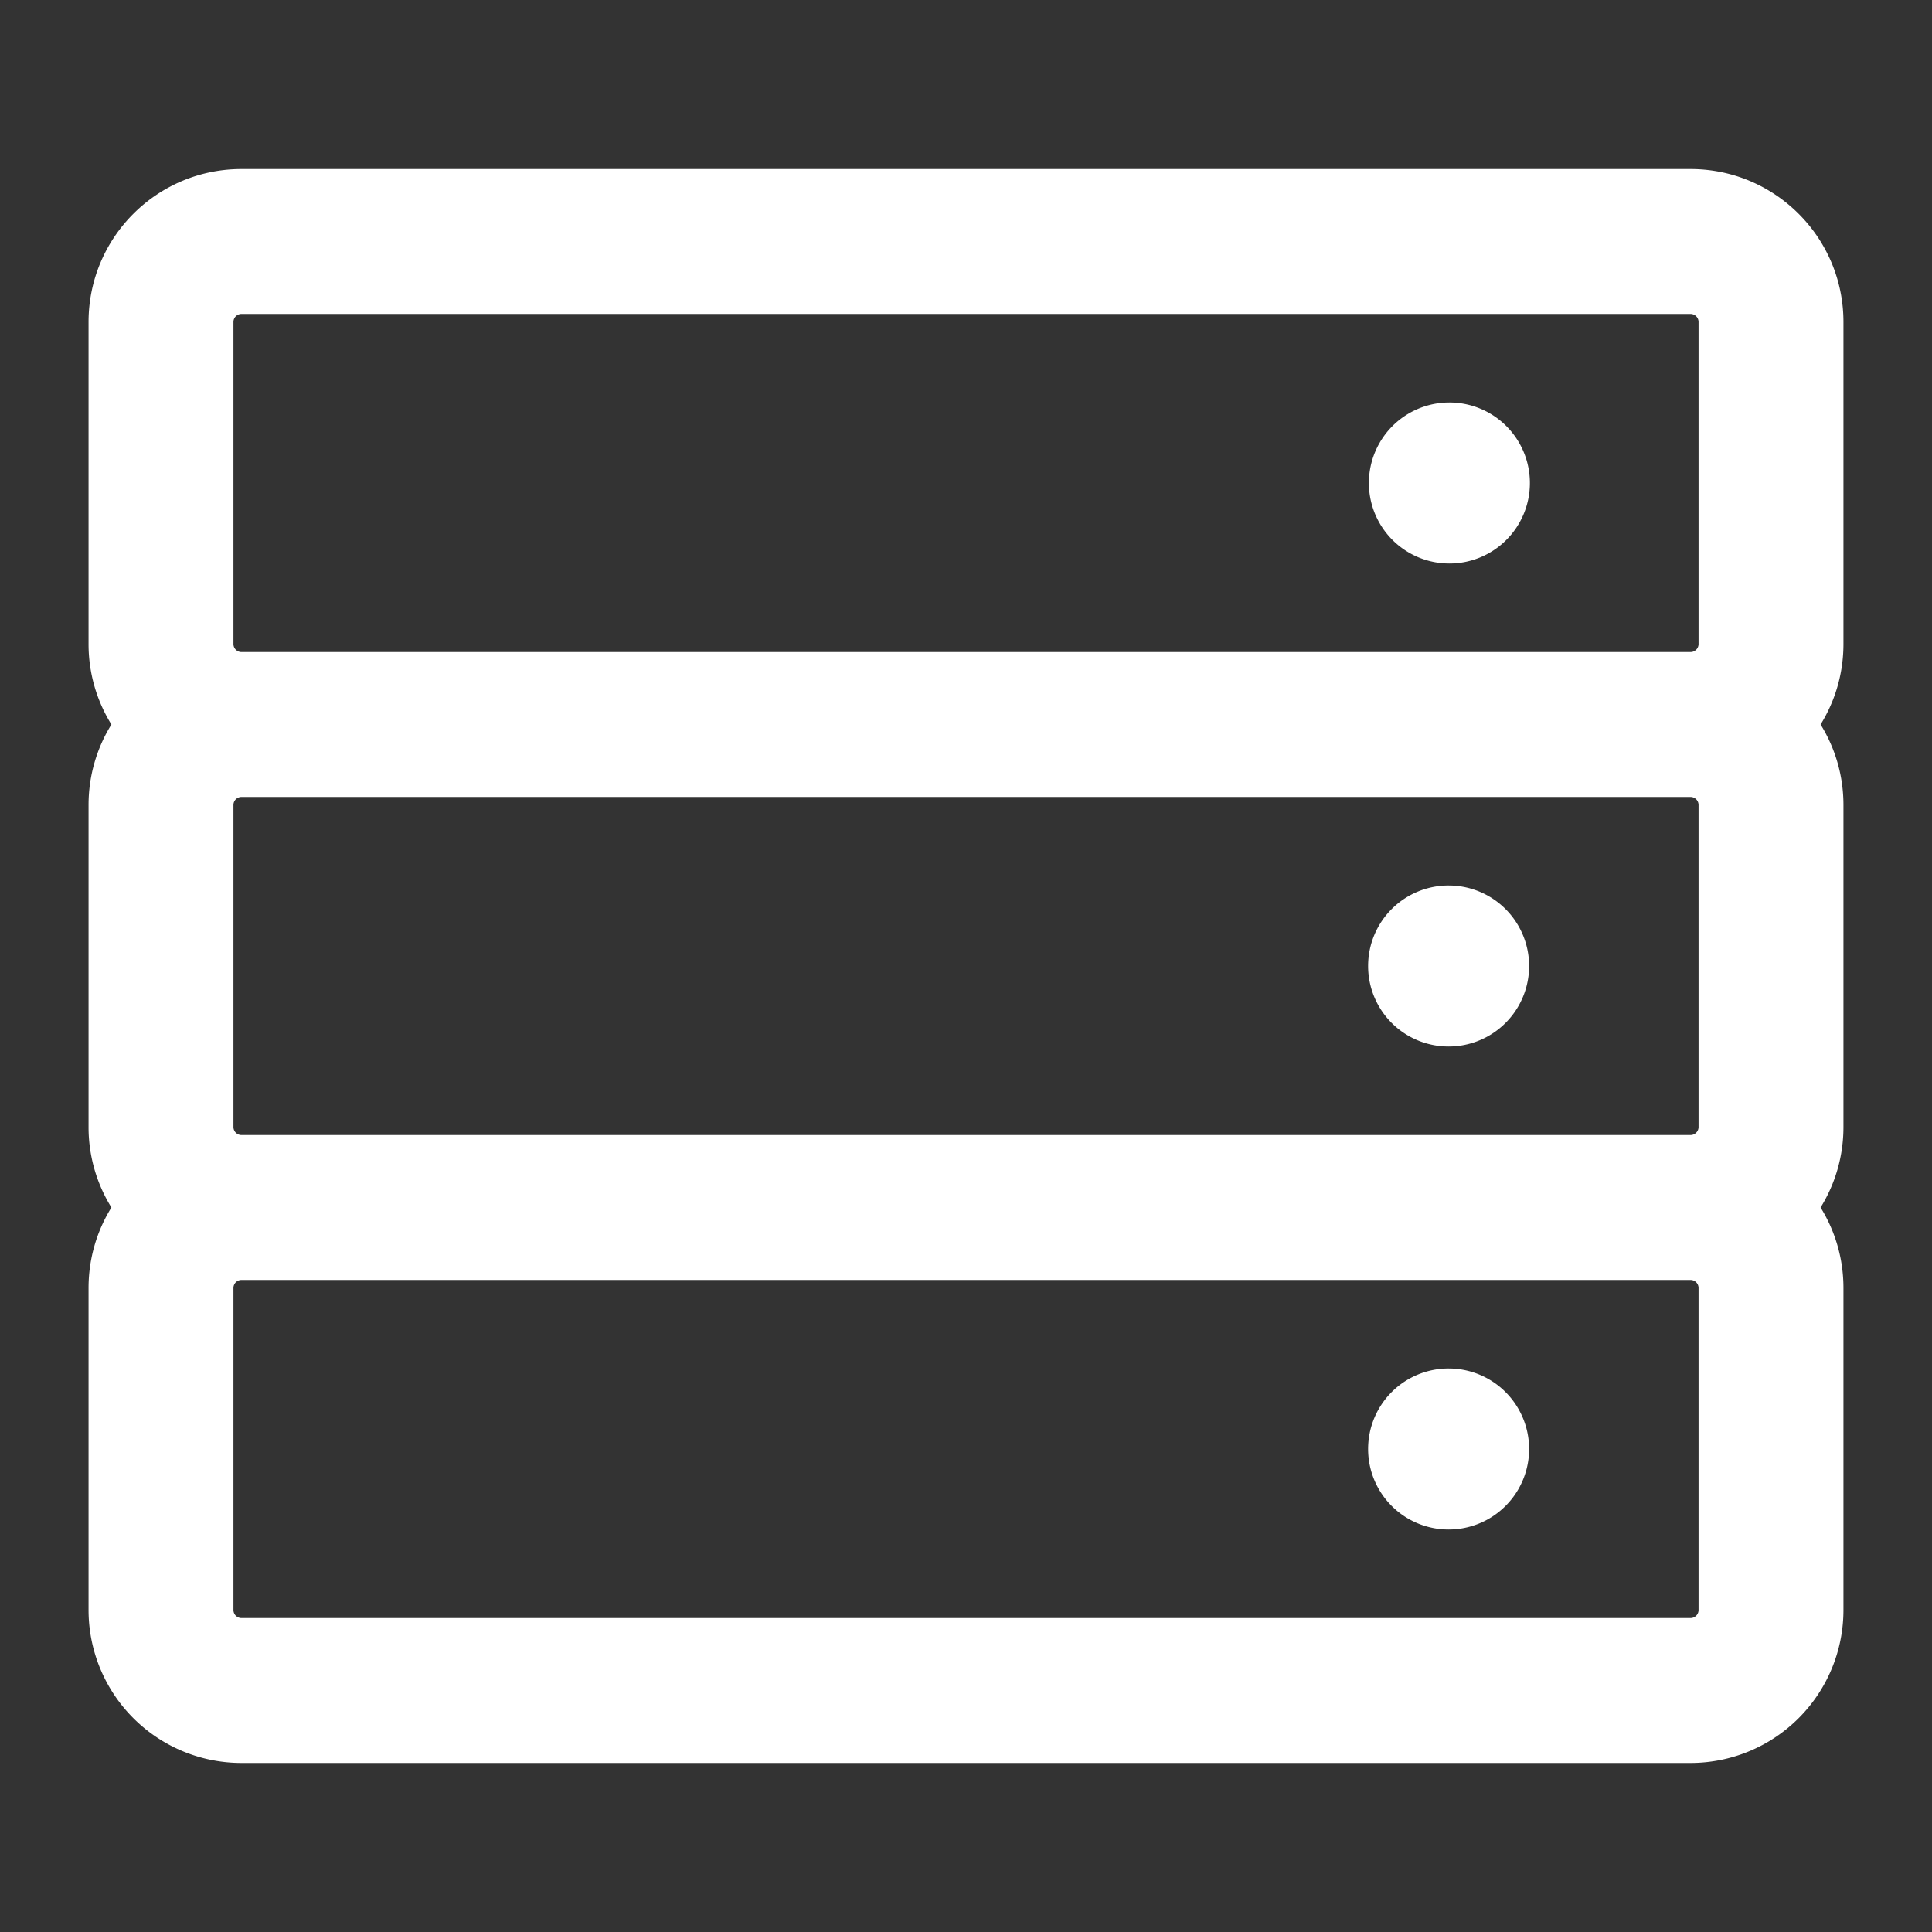 <?xml version="1.0" standalone="no"?><!DOCTYPE svg PUBLIC "-//W3C//DTD SVG 1.1//EN" "http://www.w3.org/Graphics/SVG/1.1/DTD/svg11.dtd"><svg t="1653739750883" class="icon" viewBox="0 0 1024 1024" version="1.1" xmlns="http://www.w3.org/2000/svg" p-id="5231" xmlns:xlink="http://www.w3.org/1999/xlink" width="128" height="128"><rect x="0" y="0" width="1024" height="1024" fill="#333333" stroke="none"/><defs><style type="text/css"></style></defs><path d="M128 166.4a4.267 4.267 0 0 0-4.267 4.267v170.667a4.267 4.267 0 0 0 4.267 4.267h768a4.267 4.267 0 0 0 4.267-4.267V170.667a4.267 4.267 0 0 0-4.267-4.267H128zM59.051 640a80.683 80.683 0 0 1-12.117-42.667v-170.667c0-15.659 4.437-30.293 12.117-42.667A80.683 80.683 0 0 1 46.933 341.333V170.667c0-44.8 36.267-81.067 81.067-81.067h768c44.8 0 81.067 36.267 81.067 81.067v170.667c0 15.659-4.437 30.293-12.117 42.667 7.68 12.373 12.117 27.008 12.117 42.667v170.667c0 15.659-4.437 30.293-12.117 42.667 7.68 12.373 12.117 27.008 12.117 42.667v170.667a81.067 81.067 0 0 1-81.067 81.067H128A81.067 81.067 0 0 1 46.933 853.333v-170.667c0-15.659 4.437-30.293 12.117-42.667zM896 601.6a4.267 4.267 0 0 0 4.267-4.267v-170.667a4.267 4.267 0 0 0-4.267-4.267H128a4.267 4.267 0 0 0-4.267 4.267v170.667a4.267 4.267 0 0 0 4.267 4.267h768zM128 678.4a4.267 4.267 0 0 0-4.267 4.267v170.667a4.267 4.267 0 0 0 4.267 4.267h768a4.267 4.267 0 0 0 4.267-4.267v-170.667a4.267 4.267 0 0 0-4.267-4.267H128zM768 298.667a42.667 42.667 0 1 0 0-85.333 42.667 42.667 0 0 0 0 85.333z m0 256a42.667 42.667 0 1 1 0-85.333 42.667 42.667 0 0 1 0 85.333z m0 256a42.667 42.667 0 1 1 0-85.333 42.667 42.667 0 0 1 0 85.333z" p-id="5232" fill="#ffffff"></path></svg>